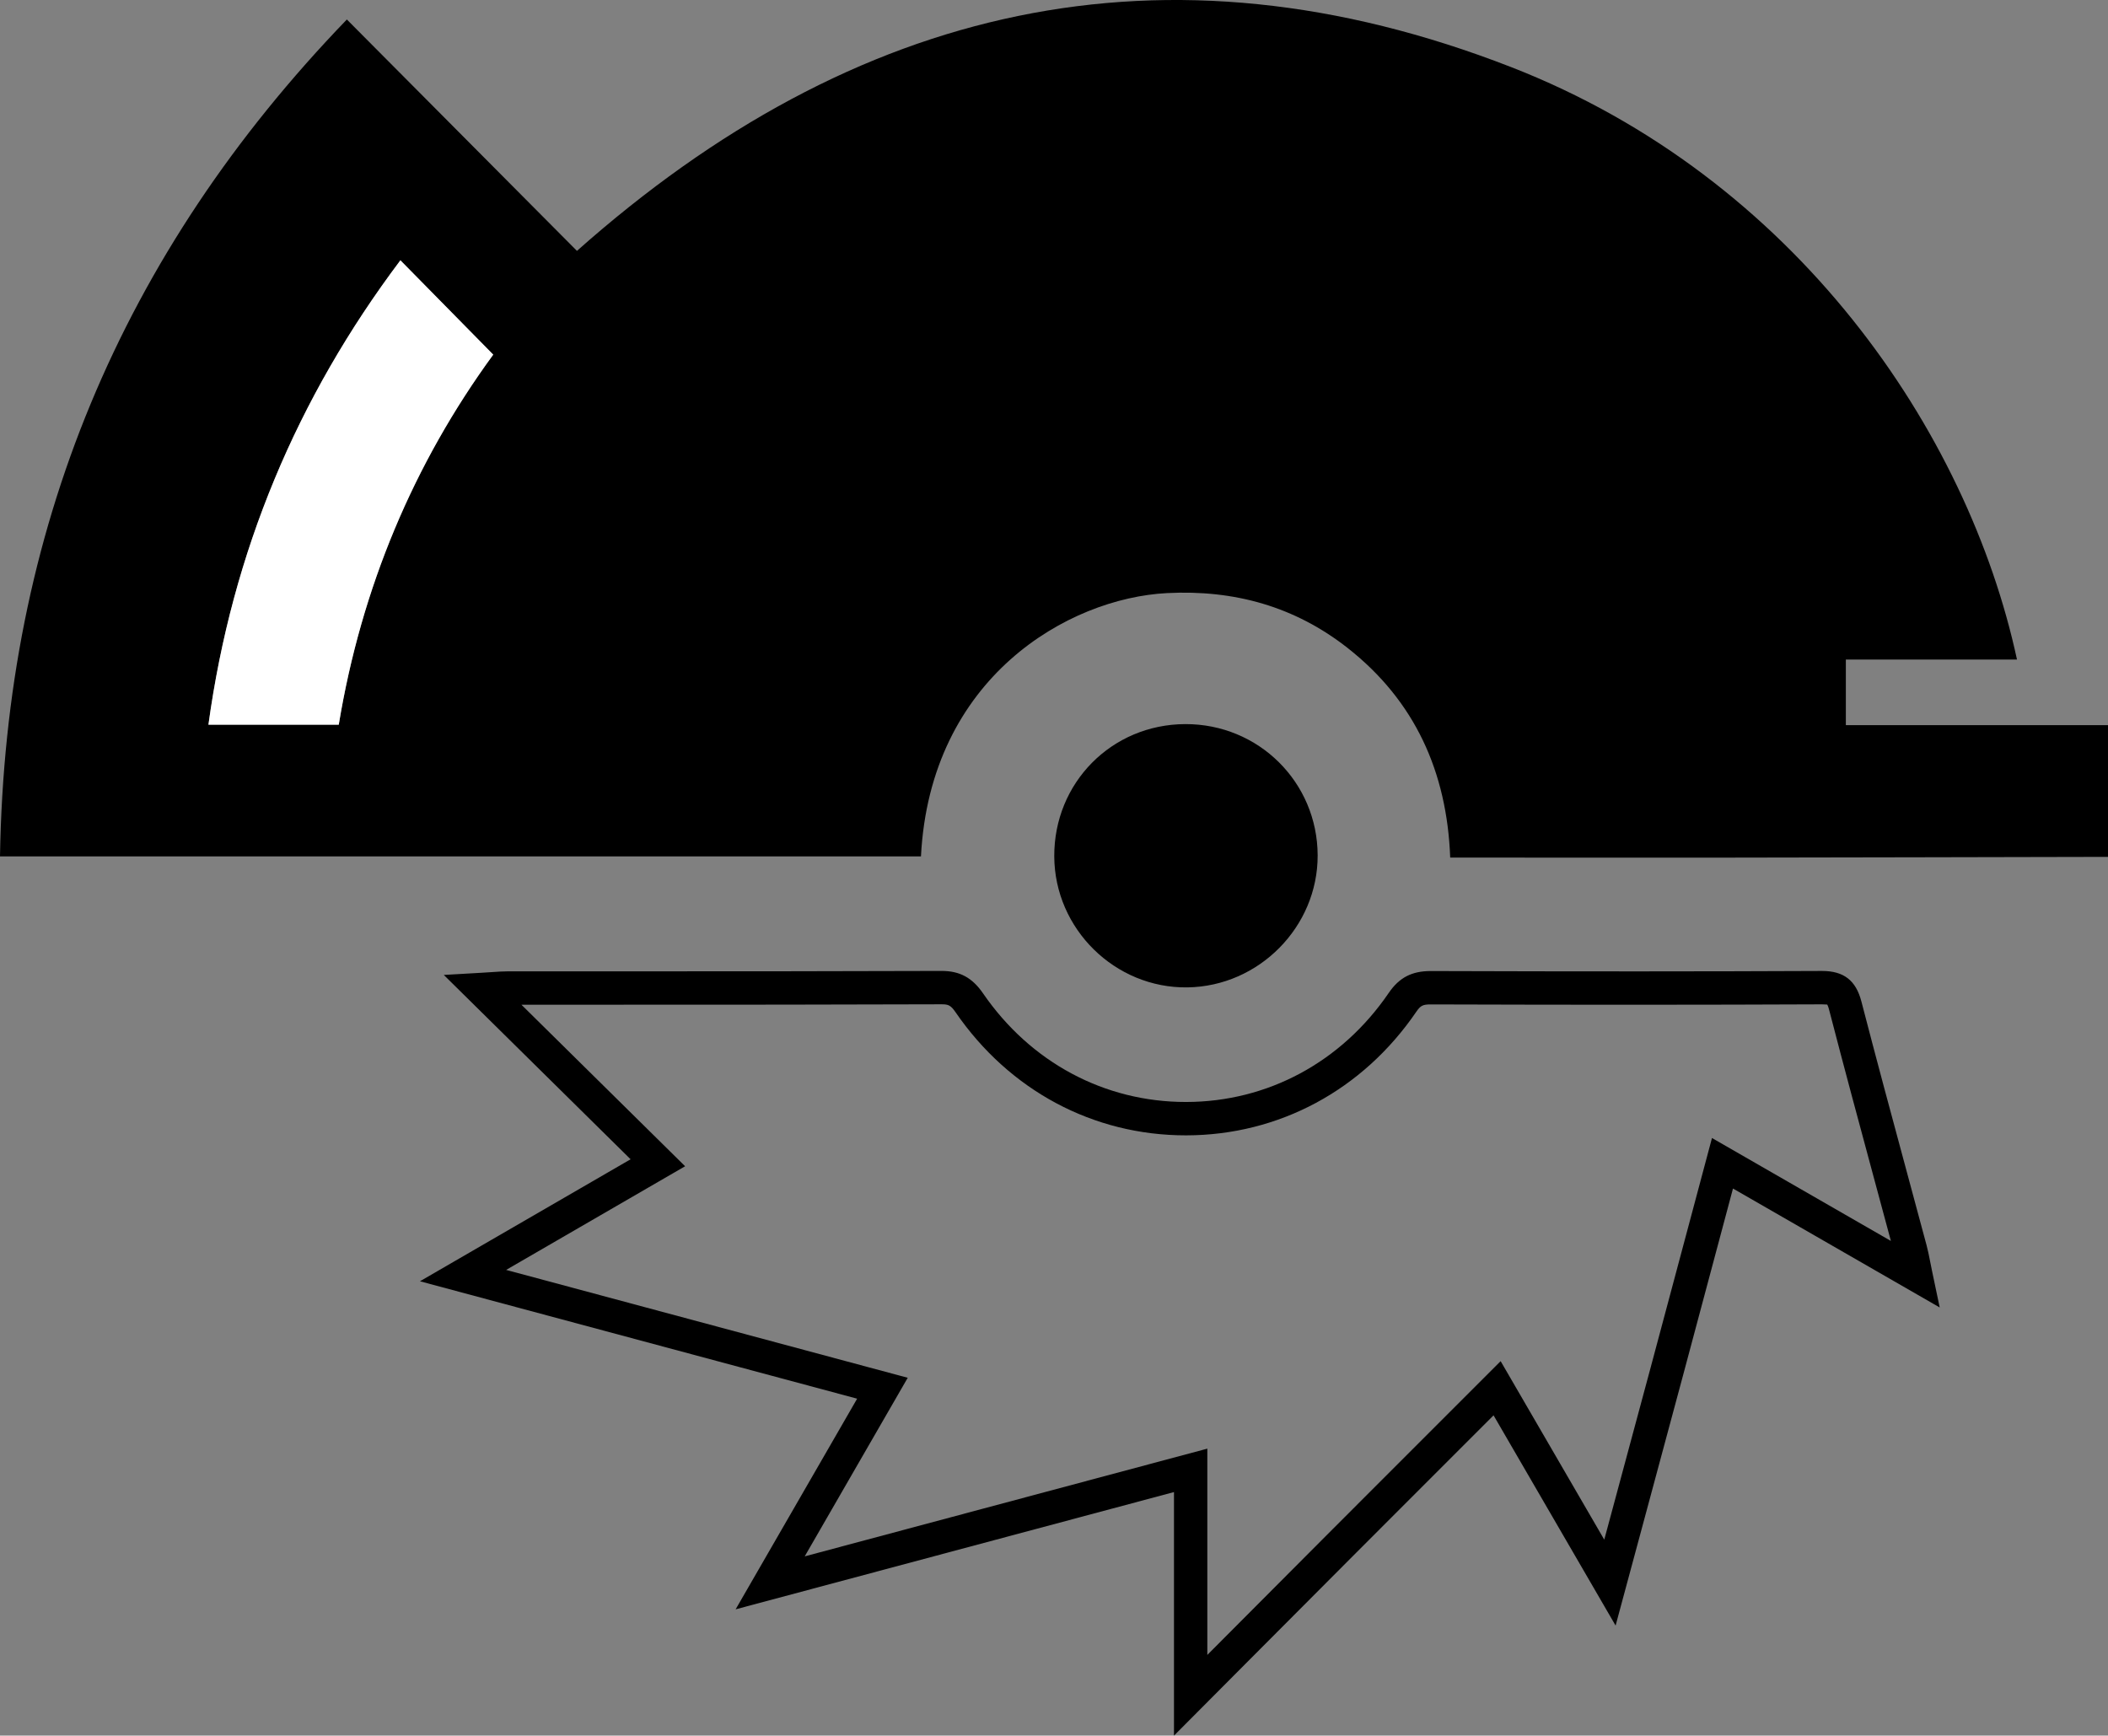 <?xml version="1.0" encoding="utf-8"?>
<!-- Generator: Adobe Illustrator 19.1.0, SVG Export Plug-In . SVG Version: 6.00 Build 0)  -->
<svg version="1.1" id="Layer_1" xmlns="http://www.w3.org/2000/svg" xmlns:xlink="http://www.w3.org/1999/xlink" x="0px" y="0px"
	 viewBox="0 0 252.887 208.234" enable-background="new 0 0 252.887 208.234" xml:space="preserve">
<rect x="0" y="0" width="252.887" height="208.234" fill="#808080" stroke="none"/>
<g>
	<path d="M252.887,102.804c-15.222,0.031-30.444,0.07-45.666,0.089c-10.204,0.013-20.408-0.002-30.612-0.005
		c-0.811,0-1.621,0-2.635,0c-0.388-10.293-4.243-18.806-12.293-25.137c-6.338-4.984-13.607-7.008-21.676-6.595
		c-11.856,0.607-28.422,10.132-29.521,31.588c-36.719,0-73.446,0-110.484,0C0.628,63.725,14.505,30.443,41.611,2.339
		c9.353,9.406,18.54,18.646,27.603,27.76c33.278-29.565,70.495-38.238,112.06-22.053c34.125,13.288,54.786,43.691,60.695,71.082
		c-6.829,0-13.604,0-20.531,0c0,2.7,0,5.129,0,7.875c10.467,0,20.957,0,31.448,0C252.887,92.27,252.887,97.537,252.887,102.804z
		 M48.034,31.231c-12.415,16.505-20.185,34.986-23.03,55.716c5.356,0,10.417,0,15.634,0c2.716-16.446,8.995-31.347,18.532-44.4
		C55.358,38.674,51.748,35.005,48.034,31.231z"/>
	<path d="M140.837,208.234v-29.222l-52.588,14.069l14.578-25.273l-52.448-14.087l25.27-14.636l-22.41-22.117l4.495-0.258
		c0.517-0.029,0.945-0.059,1.318-0.084c0.732-0.051,1.268-0.085,1.803-0.086l14.166-0.003c12.423-0.001,25.269-0.001,37.9-0.049
		c0.011,0,0.022,0,0.033,0c2.19,0,3.682,0.809,4.981,2.698c5.692,8.279,14.555,13.025,24.318,13.025c0.017,0,0.031,0,0.049,0
		c9.775-0.016,18.633-4.786,24.301-13.088c1.254-1.836,2.761-2.621,5.032-2.621c0.011,0,0.021,0,0.031,0
		c17.854,0.058,32.749,0.054,46.874-0.01c0.014,0,0.027,0,0.041,0c2.607,0,4.064,1.13,4.721,3.66
		c1.783,6.878,3.668,13.856,5.491,20.605c0.778,2.884,1.558,5.768,2.331,8.653c0.157,0.583,0.275,1.178,0.418,1.904
		c0.07,0.354,0.146,0.74,0.237,1.177l0.918,4.373l-24.8-14.27l-1.501,5.621c-1.516,5.683-3.008,11.275-4.509,16.866
		c-1.499,5.585-3.006,11.168-4.565,16.948l-3.507,13l-14.641-25.223l-4.154,4.153c-4.14,4.139-8.226,8.223-12.306,12.312
		c-4.38,4.387-8.754,8.779-13.291,13.336L140.837,208.234z M144.837,173.802v24.748l1.754-1.761
		c4.538-4.558,8.913-8.951,13.294-13.34c4.081-4.09,8.168-8.175,12.309-12.313l7.831-7.831l12.431,21.415l1.006-3.729
		c1.56-5.778,3.066-11.359,4.564-16.943c1.5-5.589,2.992-11.18,4.508-16.86l2.845-10.655l21.463,12.35
		c-0.635-2.36-1.271-4.72-1.909-7.079c-1.825-6.758-3.712-13.747-5.5-20.644c-0.107-0.413-0.196-0.583-0.229-0.638
		c-0.023,0.015-0.199-0.027-0.614-0.027c-0.01,0-0.019,0-0.029,0c-14.137,0.062-29.04,0.067-46.904,0.01c-0.01,0-0.02,0-0.03,0
		c-0.939,0-1.217,0.145-1.718,0.877c-6.423,9.408-16.481,14.813-27.598,14.832c-0.019,0-0.037,0-0.056,0
		c-11.102,0-21.163-5.377-27.613-14.759c-0.58-0.844-0.867-0.965-1.673-0.965c-0.01,0-0.021,0-0.031,0
		c-12.64,0.048-25.488,0.048-37.915,0.049l-12.469,0.003l19.636,19.379l-21.471,12.437l48.177,12.94l-12.359,21.428L144.837,173.802
		z"/>
	<path d="M142.188,86.875c8.797-0.029,15.857,6.969,15.885,15.744c0.027,8.567-7.034,15.725-15.627,15.843
		c-8.68,0.119-15.93-7.012-15.971-15.709C126.433,93.912,133.368,86.905,142.188,86.875z"/>
	<path fill="#FFFFFF" d="M48.034,31.231c3.714,3.774,7.324,7.443,11.136,11.316c-9.537,13.054-15.816,27.955-18.532,44.4
		c-5.218,0-10.278,0-15.634,0C27.849,66.217,35.619,47.736,48.034,31.231z"/>
</g>
</svg>
